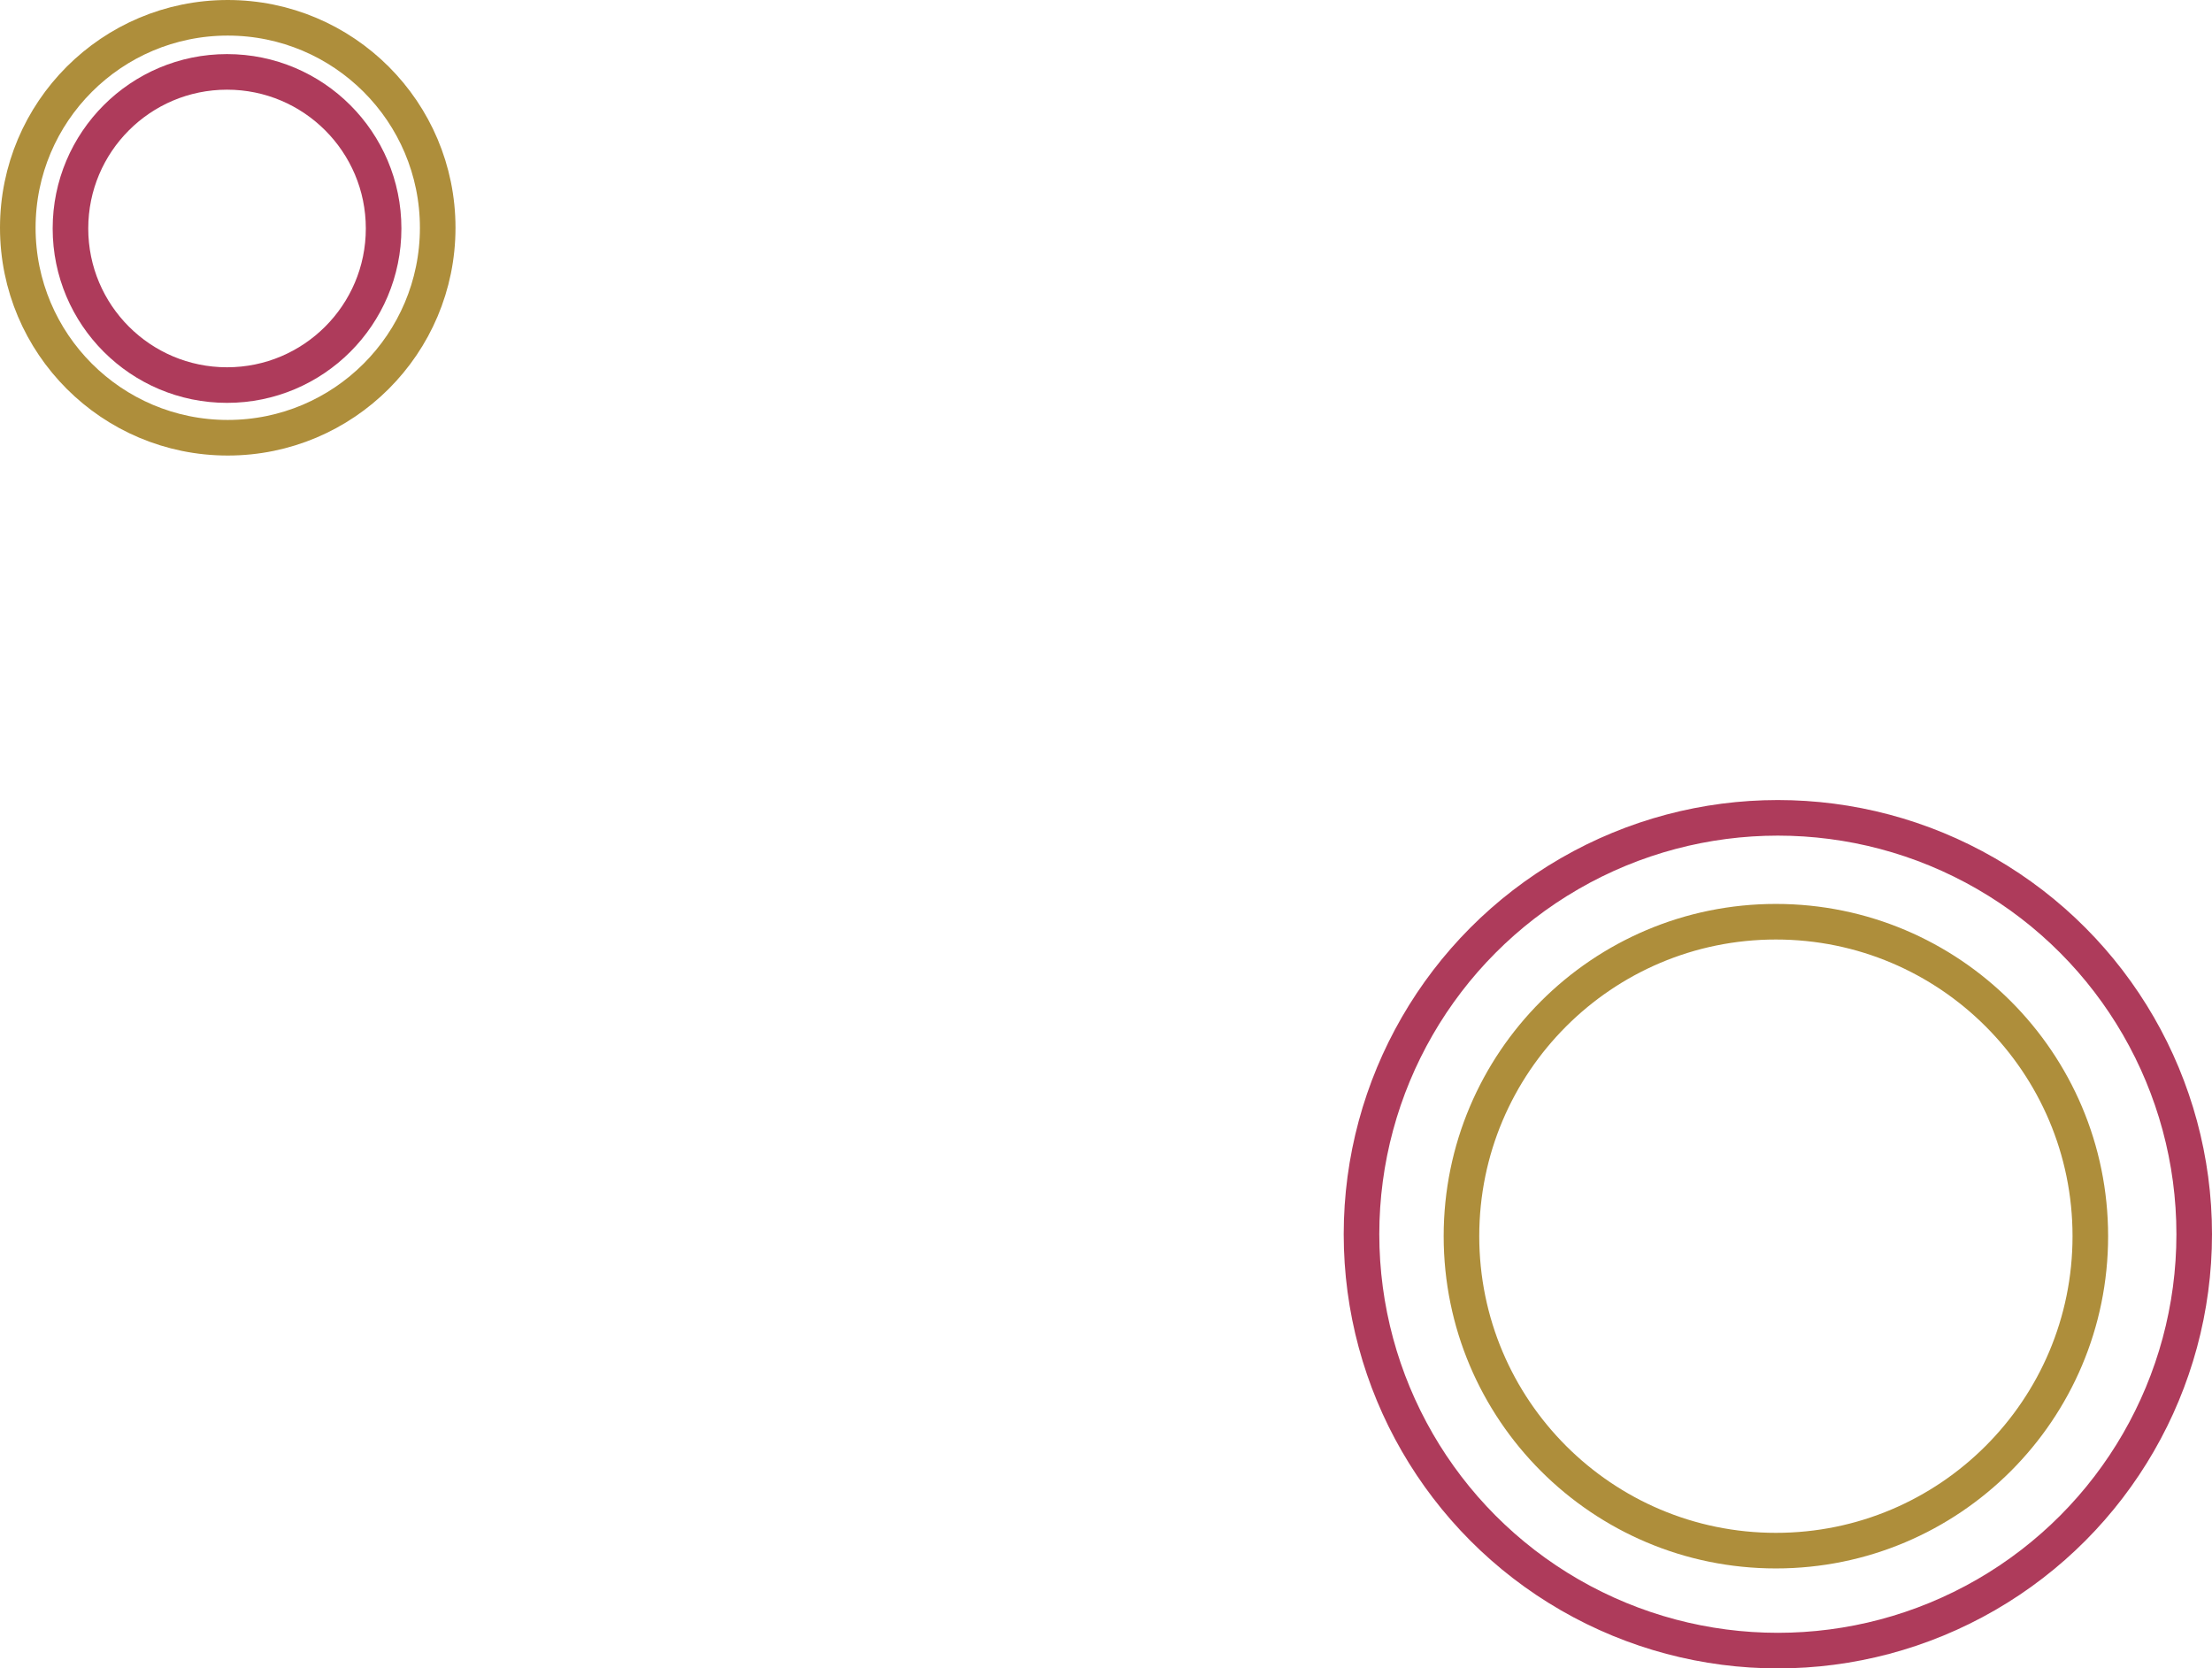 <svg width="1554" height="1172" viewBox="0 0 1554 1172" fill="none" xmlns="http://www.w3.org/2000/svg">
<circle cx="160" cy="160" r="147.5" stroke="#AE8E3B" stroke-width="25"/>
<circle cx="159.5" cy="160.5" r="110" stroke="#AE3B5B" stroke-width="25"/>
<circle cx="1249" cy="867" r="292.5" stroke="#AE3B5B" stroke-width="25"/>
<circle cx="1247.62" cy="868.377" r="220.897" stroke="#AE8E3B" stroke-width="25"/>
</svg>
